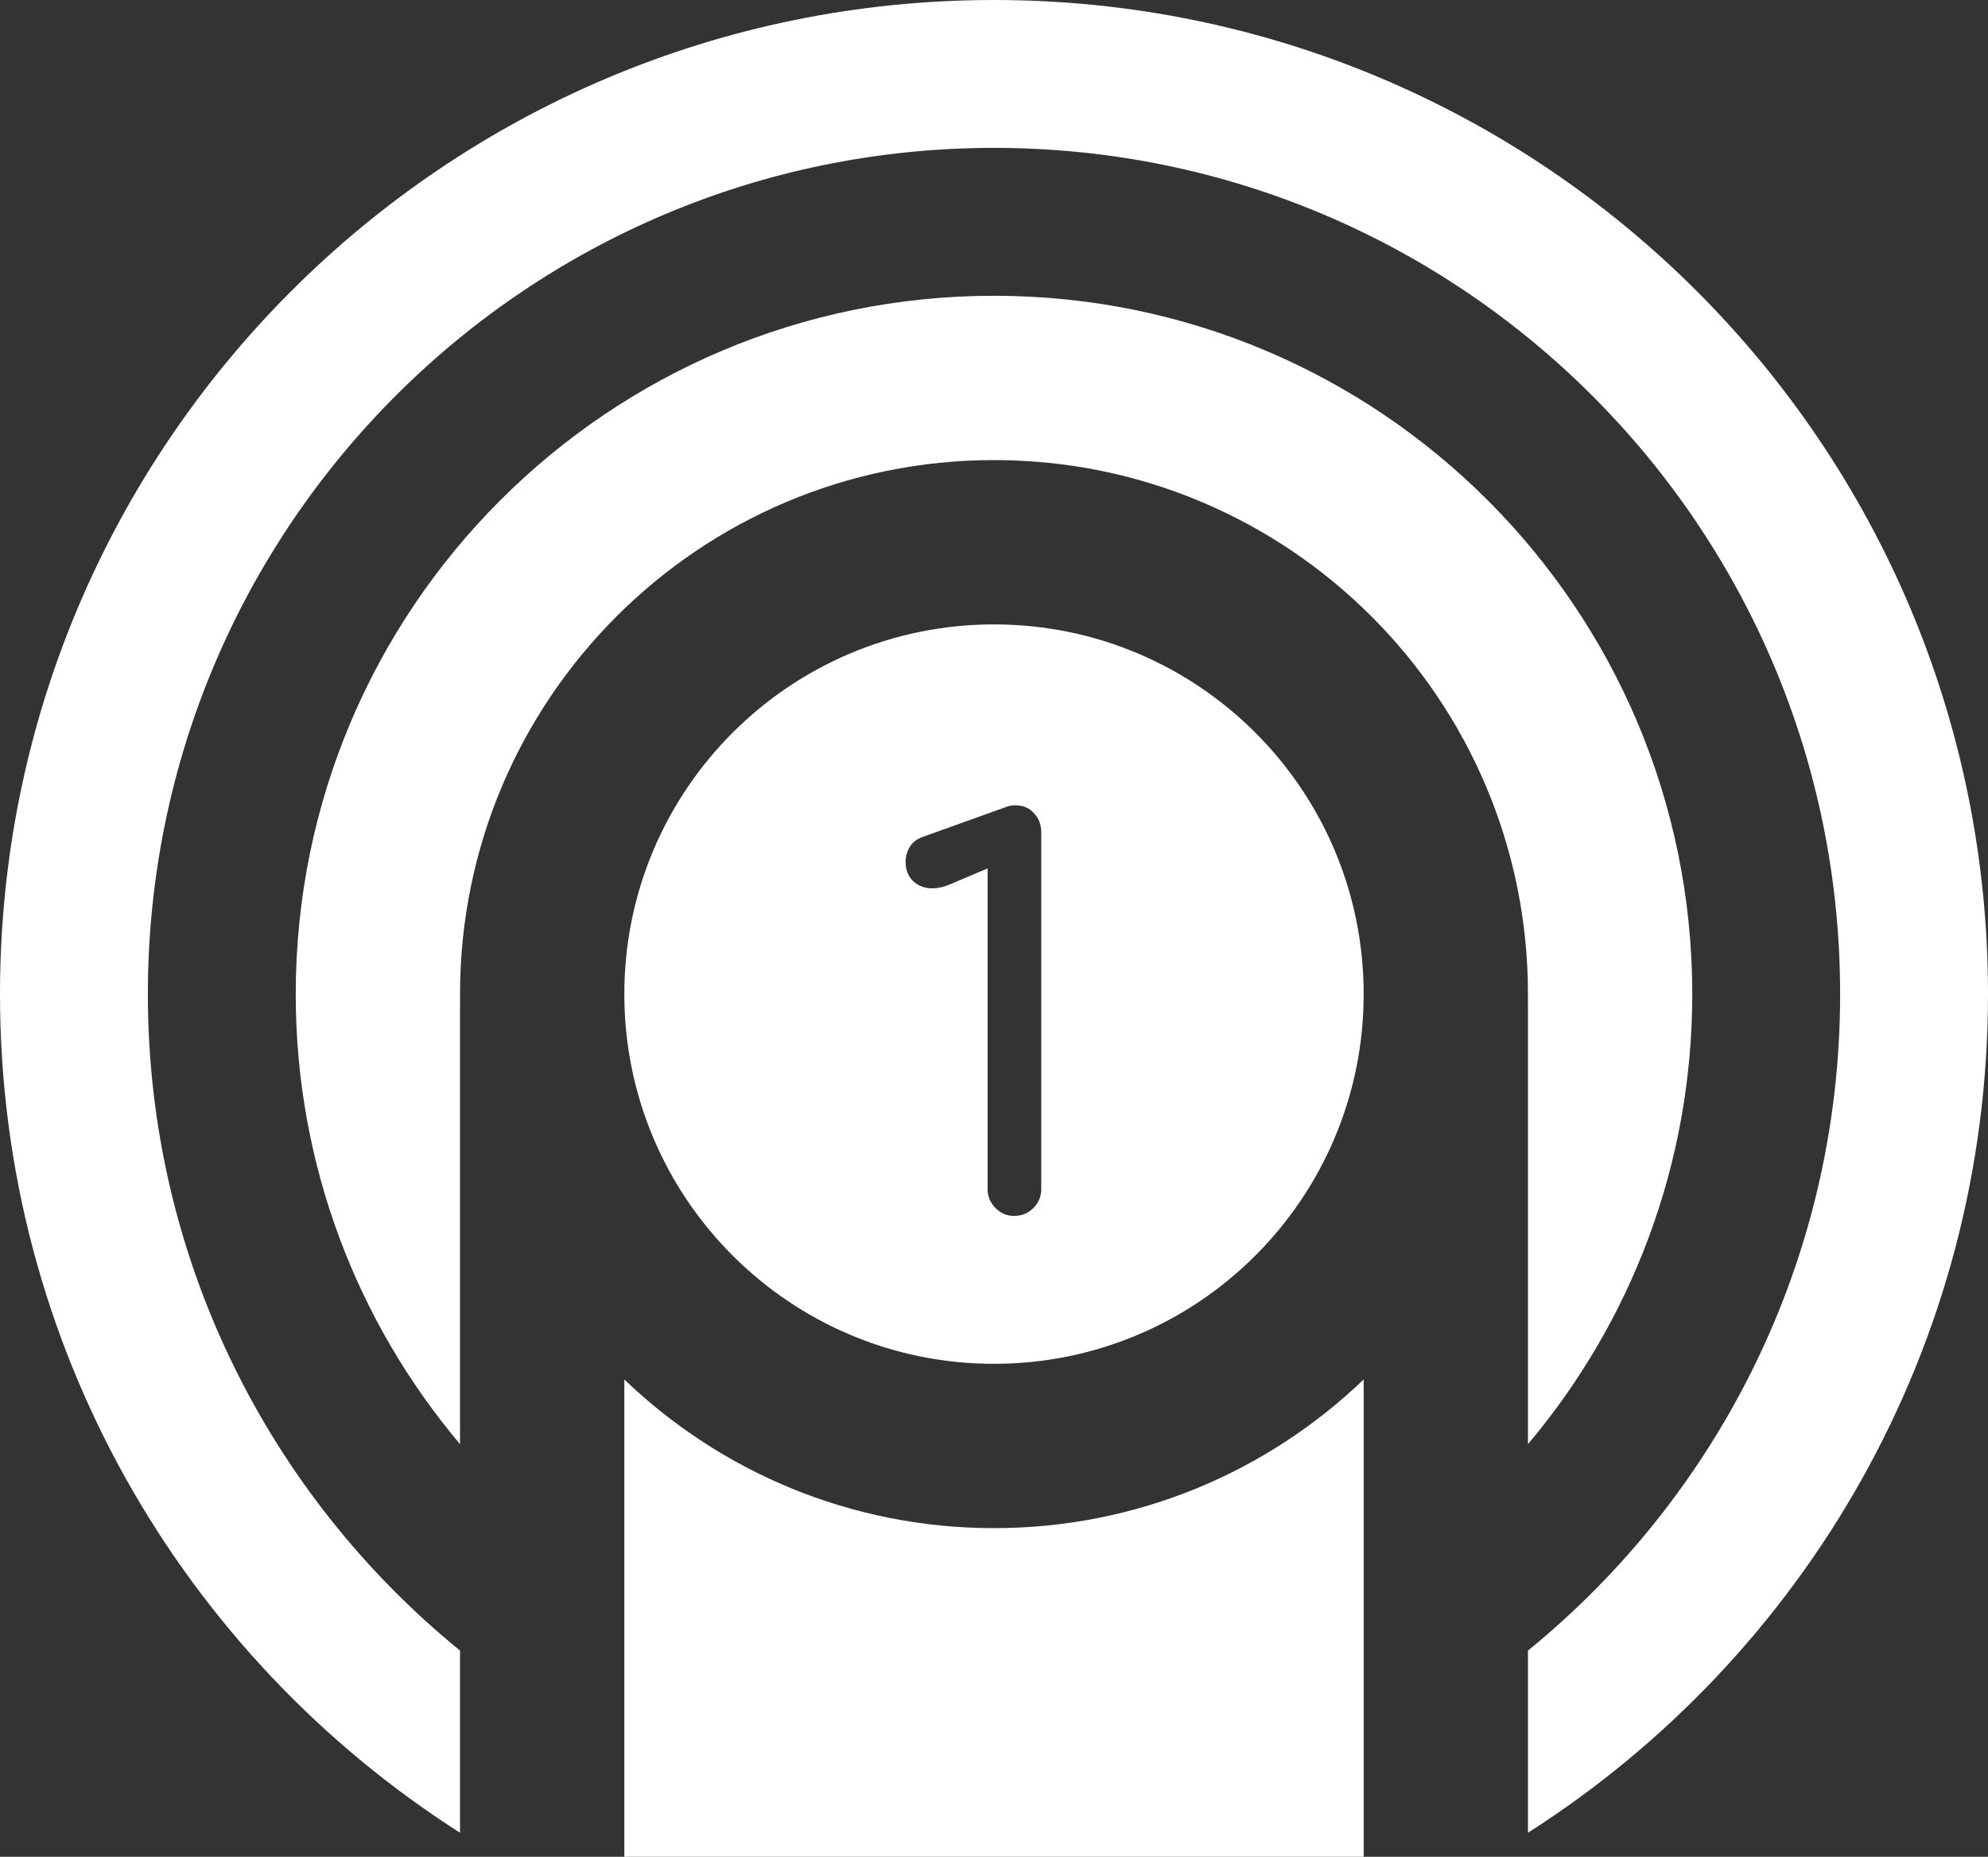 <svg width="121" height="113" viewBox="0 0 121 113" fill="none" xmlns="http://www.w3.org/2000/svg">
<rect x="0" y="0" width="121" height="113" fill="#333333" stroke="none"/>
<path fill-rule="evenodd" clip-rule="evenodd" d="M83 83.952C77.16 89.556 69.233 93 60.5 93C51.767 93 43.84 89.556 38 83.952V113H83V83.952ZM38 60.5C38 48.074 48.074 38 60.5 38C72.926 38 83 48.074 83 60.5C83 72.926 72.926 83 60.5 83C48.074 83 38 72.926 38 60.5ZM61.712 74C61.285 74 60.912 73.84 60.592 73.52C60.272 73.2 60.112 72.816 60.112 72.368V52.848L57.776 53.84C57.413 53.989 57.072 54.064 56.752 54.064C56.283 54.064 55.888 53.915 55.568 53.616C55.269 53.317 55.12 52.933 55.12 52.464C55.12 52.123 55.205 51.813 55.376 51.536C55.547 51.259 55.813 51.056 56.176 50.928L61.168 49.136C61.275 49.093 61.381 49.061 61.488 49.04C61.595 49.019 61.691 49.008 61.776 49.008C62.267 49.008 62.651 49.168 62.928 49.488C63.227 49.787 63.376 50.181 63.376 50.672V72.368C63.376 72.816 63.216 73.2 62.896 73.52C62.576 73.84 62.181 74 61.712 74Z" fill="white"/>
<path fill-rule="evenodd" clip-rule="evenodd" d="M28 87.888C21.76 80.491 18 70.935 18 60.5C18 37.028 37.028 18 60.5 18C83.972 18 103 37.028 103 60.5C103 70.935 99.24 80.491 93 87.888V61H92.996C92.999 60.834 93 60.667 93 60.5C93 42.551 78.449 28 60.5 28C42.551 28 28 42.551 28 60.5C28 60.667 28.001 60.834 28.004 61H28V87.888Z" fill="white"/>
<path fill-rule="evenodd" clip-rule="evenodd" d="M28 111.538C11.165 100.796 0 81.952 0 60.5C0 27.087 27.087 0 60.5 0C93.913 0 121 27.087 121 60.5C121 81.952 109.835 100.796 93 111.538V100.452C104.594 91.009 112 76.619 112 60.5C112 32.057 88.943 9 60.5 9C32.057 9 9 32.057 9 60.5C9 76.619 16.406 91.009 28 100.452V111.538Z" fill="white"/>
</svg>
